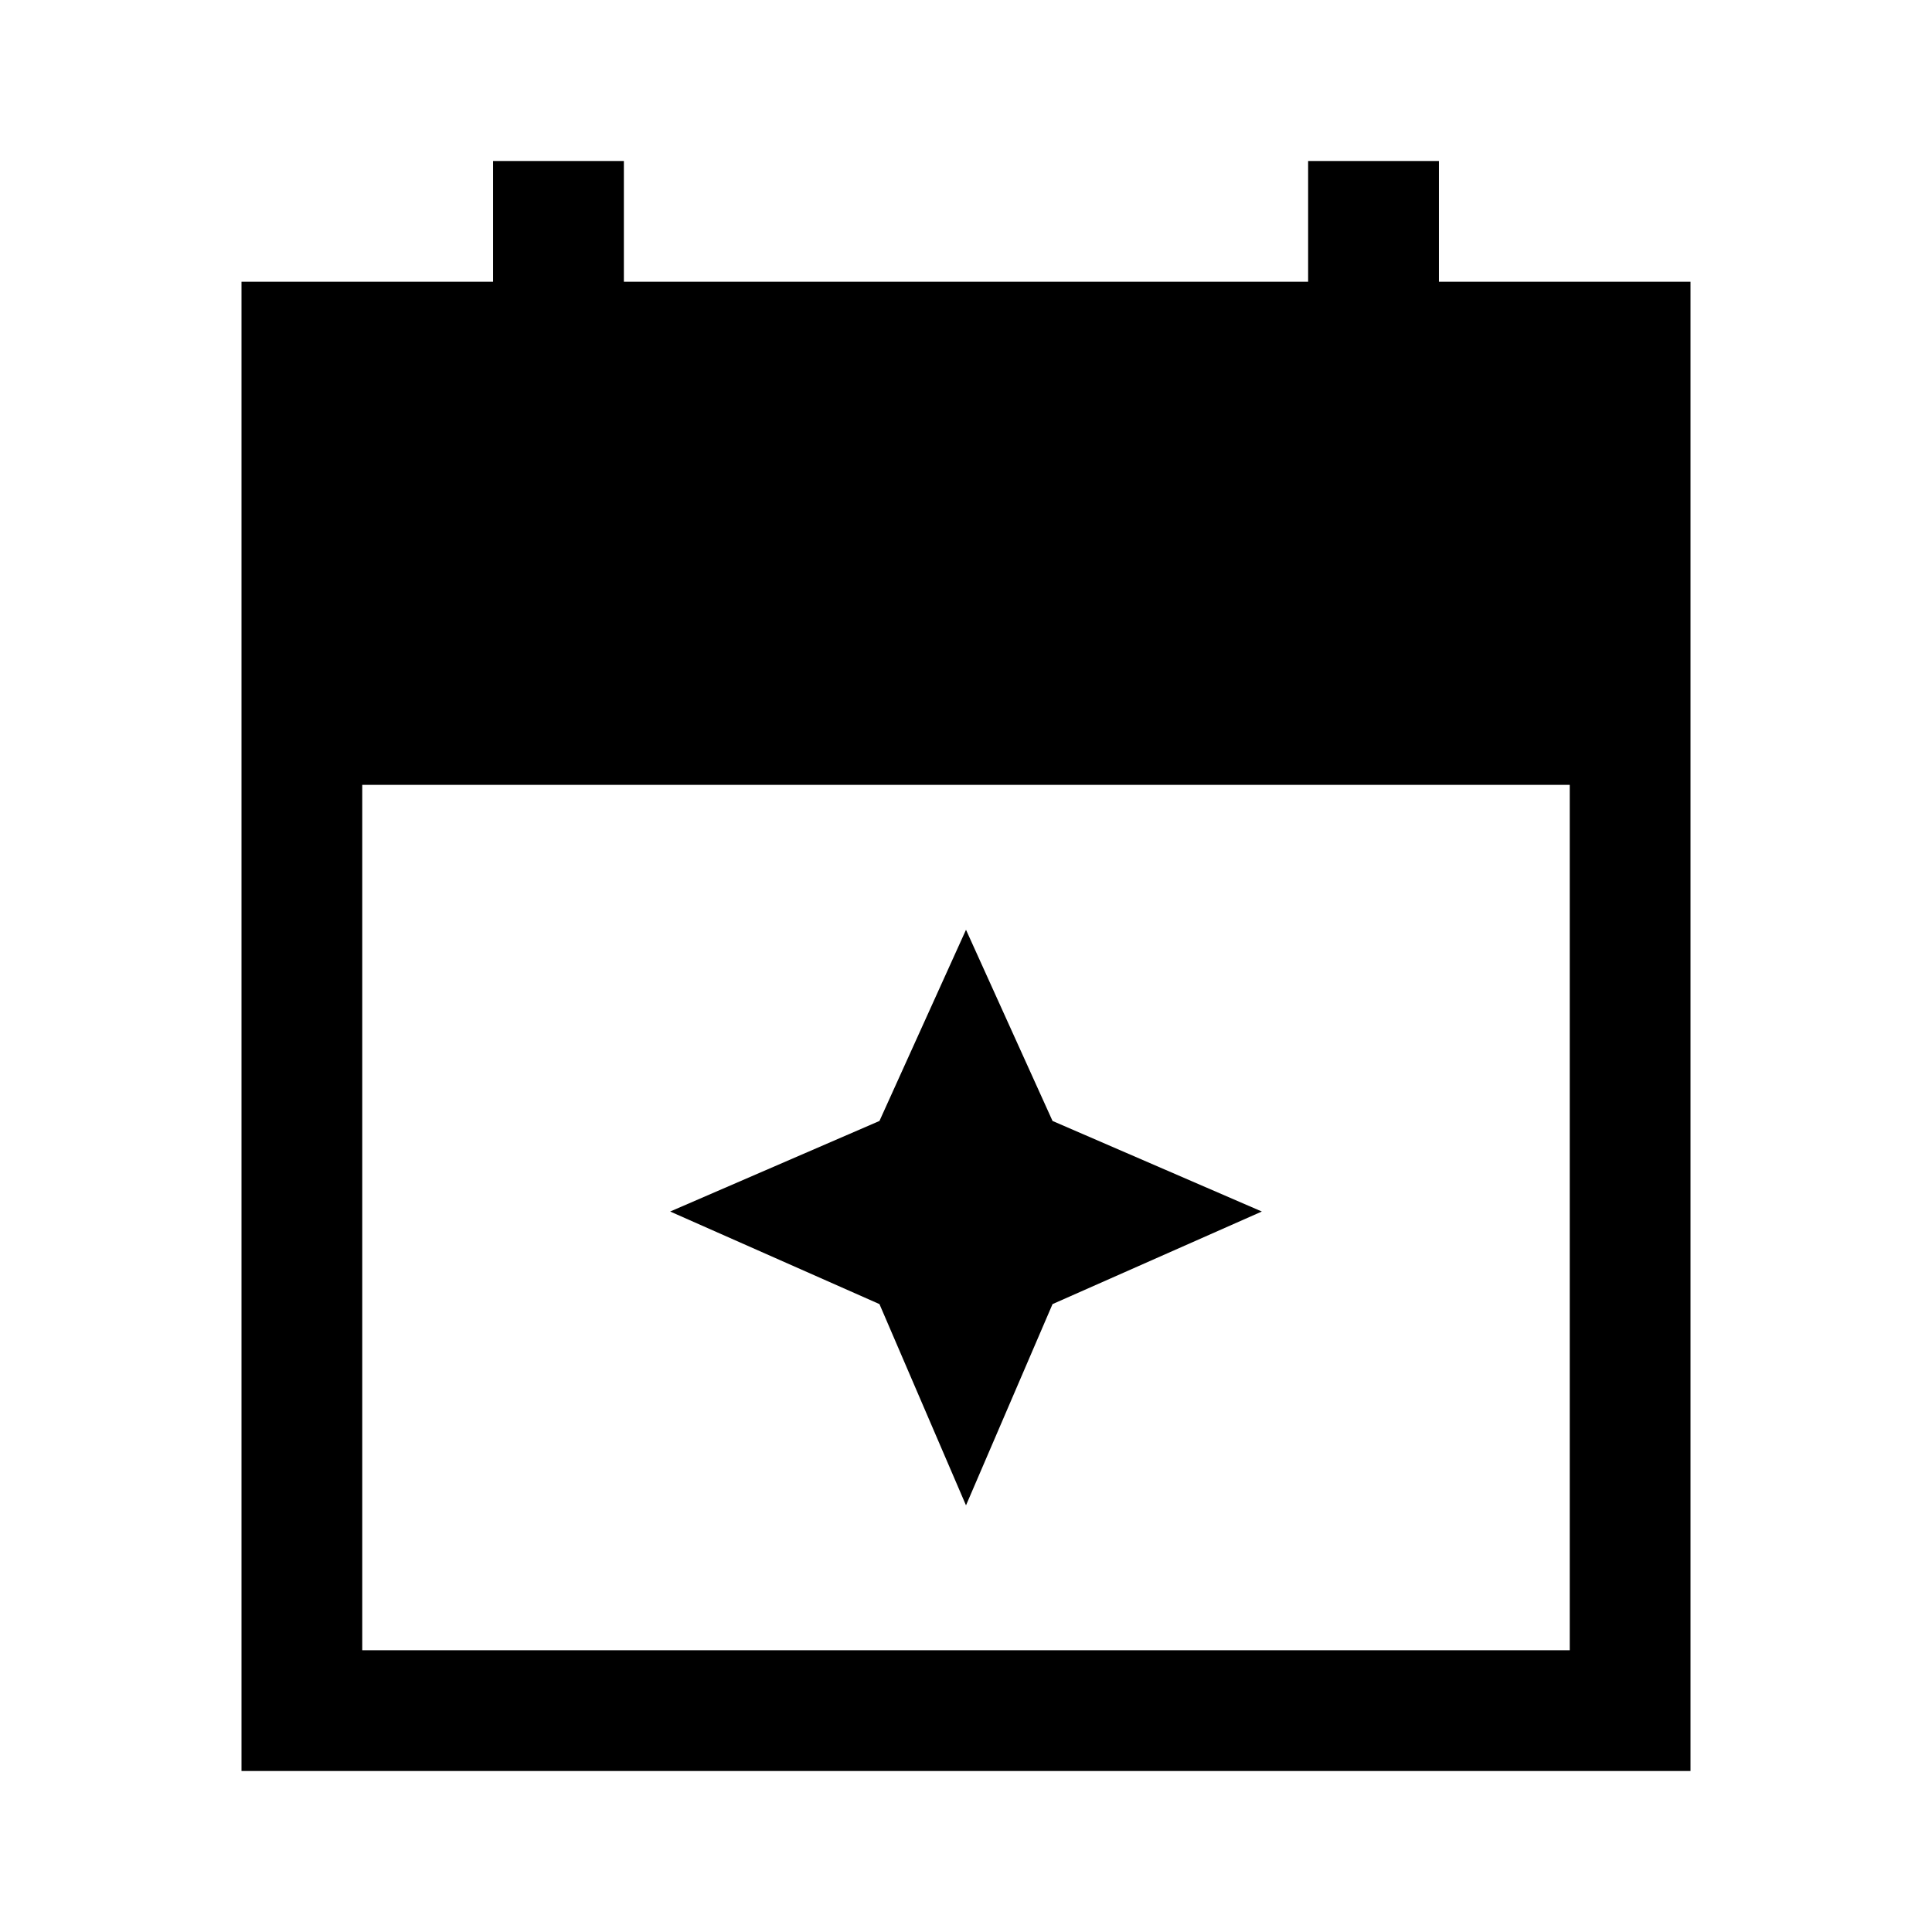 <svg xmlns="http://www.w3.org/2000/svg" height="48" width="48"><path d="M6 44V7h6.25V4h3.25v3h17V4h3.25v3H42v37Zm3-3h30V19.5H9Zm15-3.6-2.15-5-5.2-2.3 5.2-2.25L24 23.1l2.15 4.75 5.2 2.25-5.2 2.3Z"/></svg>